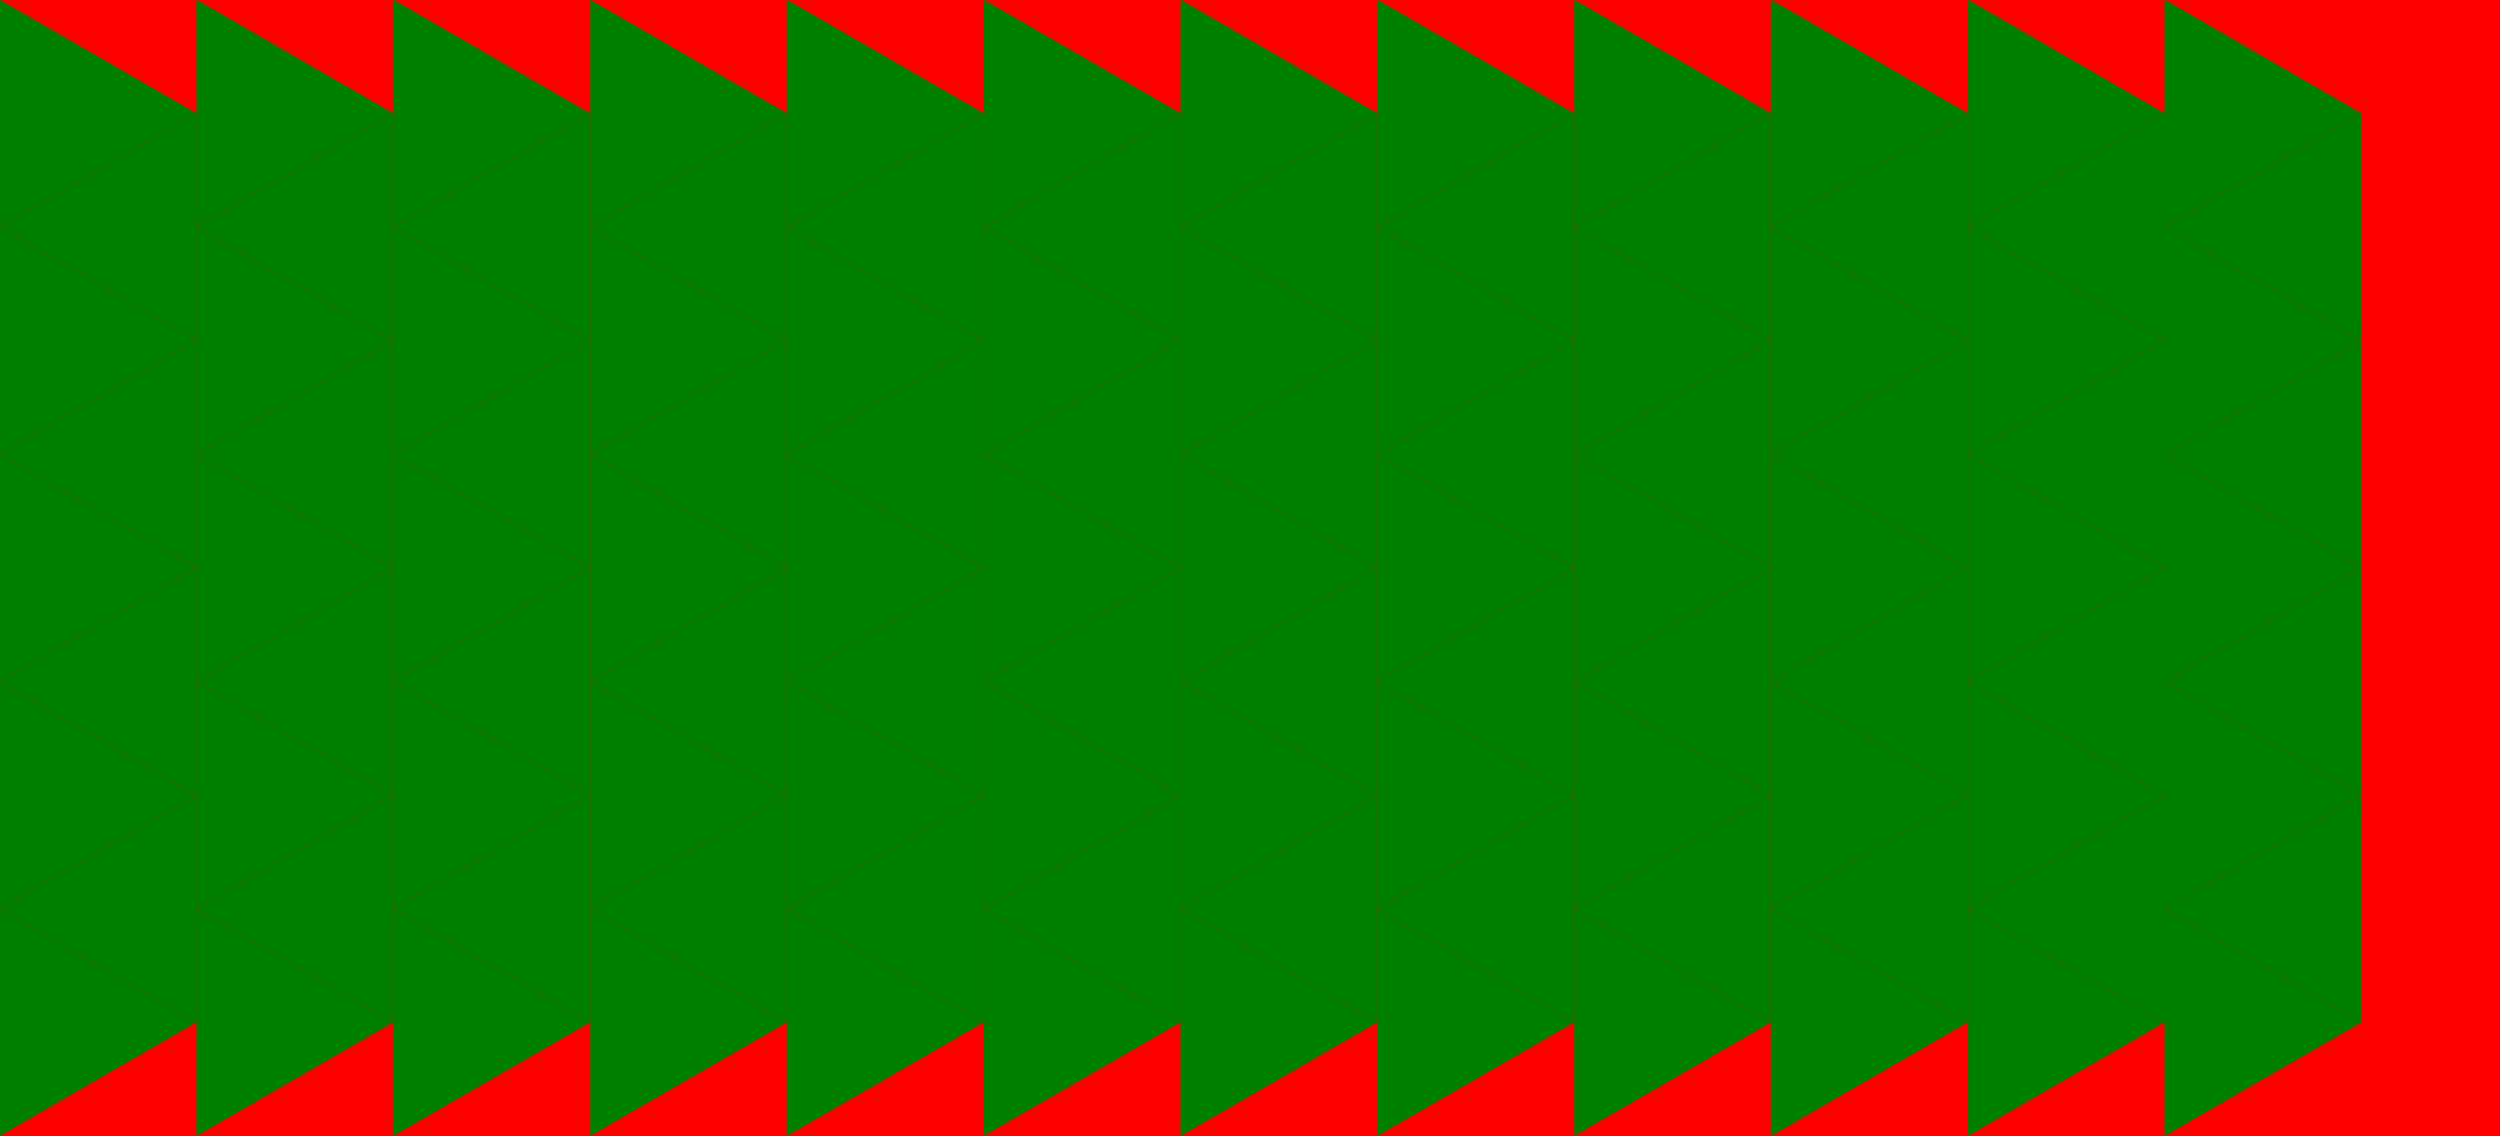 <svg version="1.1"
baseProfile="full"
width="330" height="150" xmlns="http://www.w3.org/2000/svg">
<rect width="100%" height="100%" fill="red" />
<polygon points="0 0 0 30 25.98 15" fill="green" transform="rotate(0,0,0)" />
<polygon points="0 30 0 60 25.98 45" fill="green" transform="rotate(0,0,0)" />
<polygon points="0 60 0 90 25.98 75" fill="green" transform="rotate(0,0,0)" />
<polygon points="0 90 0 120 25.98 105" fill="green" transform="rotate(0,0,0)" />
<polygon points="0 120 0 150 25.98 135" fill="green" transform="rotate(0,0,0)" />
<polygon points="25.98 0 25.98 30 51.96 15" fill="green" transform="rotate(0,0,0)" />
<polygon points="25.98 30 25.98 60 51.96 45" fill="green" transform="rotate(0,0,0)" />
<polygon points="25.98 60 25.98 90 51.96 75" fill="green" transform="rotate(0,0,0)" />
<polygon points="25.98 90 25.98 120 51.96 105" fill="green" transform="rotate(0,0,0)" />
<polygon points="25.98 120 25.98 150 51.96 135" fill="green" transform="rotate(0,0,0)" />
<polygon points="51.96 0 51.96 30 77.94 15" fill="green" transform="rotate(0,0,0)" />
<polygon points="51.96 30 51.96 60 77.94 45" fill="green" transform="rotate(0,0,0)" />
<polygon points="51.96 60 51.96 90 77.94 75" fill="green" transform="rotate(0,0,0)" />
<polygon points="51.96 90 51.96 120 77.94 105" fill="green" transform="rotate(0,0,0)" />
<polygon points="51.96 120 51.96 150 77.94 135" fill="green" transform="rotate(0,0,0)" />
<polygon points="77.94 0 77.94 30 103.92 15" fill="green" transform="rotate(0,0,0)" />
<polygon points="77.94 30 77.94 60 103.92 45" fill="green" transform="rotate(0,0,0)" />
<polygon points="77.94 60 77.94 90 103.92 75" fill="green" transform="rotate(0,0,0)" />
<polygon points="77.94 90 77.94 120 103.92 105" fill="green" transform="rotate(0,0,0)" />
<polygon points="77.94 120 77.94 150 103.92 135" fill="green" transform="rotate(0,0,0)" />
<polygon points="103.92 0 103.92 30 129.9 15" fill="green" transform="rotate(0,0,0)" />
<polygon points="103.92 30 103.92 60 129.9 45" fill="green" transform="rotate(0,0,0)" />
<polygon points="103.92 60 103.92 90 129.9 75" fill="green" transform="rotate(0,0,0)" />
<polygon points="103.92 90 103.92 120 129.9 105" fill="green" transform="rotate(0,0,0)" />
<polygon points="103.92 120 103.92 150 129.9 135" fill="green" transform="rotate(0,0,0)" />
<polygon points="129.9 0 129.9 30 155.88 15" fill="green" transform="rotate(0,0,0)" />
<polygon points="129.9 30 129.9 60 155.88 45" fill="green" transform="rotate(0,0,0)" />
<polygon points="129.9 60 129.9 90 155.88 75" fill="green" transform="rotate(0,0,0)" />
<polygon points="129.9 90 129.9 120 155.88 105" fill="green" transform="rotate(0,0,0)" />
<polygon points="129.9 120 129.9 150 155.88 135" fill="green" transform="rotate(0,0,0)" />
<polygon points="155.88 0 155.88 30 181.86 15" fill="green" transform="rotate(0,0,0)" />
<polygon points="155.88 30 155.88 60 181.86 45" fill="green" transform="rotate(0,0,0)" />
<polygon points="155.88 60 155.88 90 181.86 75" fill="green" transform="rotate(0,0,0)" />
<polygon points="155.88 90 155.88 120 181.86 105" fill="green" transform="rotate(0,0,0)" />
<polygon points="155.88 120 155.88 150 181.86 135" fill="green" transform="rotate(0,0,0)" />
<polygon points="181.86 0 181.86 30 207.84 15" fill="green" transform="rotate(0,0,0)" />
<polygon points="181.86 30 181.86 60 207.84 45" fill="green" transform="rotate(0,0,0)" />
<polygon points="181.86 60 181.86 90 207.84 75" fill="green" transform="rotate(0,0,0)" />
<polygon points="181.86 90 181.86 120 207.84 105" fill="green" transform="rotate(0,0,0)" />
<polygon points="181.86 120 181.86 150 207.84 135" fill="green" transform="rotate(0,0,0)" />
<polygon points="207.84 0 207.84 30 233.82 15" fill="green" transform="rotate(0,0,0)" />
<polygon points="207.84 30 207.84 60 233.82 45" fill="green" transform="rotate(0,0,0)" />
<polygon points="207.84 60 207.84 90 233.82 75" fill="green" transform="rotate(0,0,0)" />
<polygon points="207.84 90 207.84 120 233.82 105" fill="green" transform="rotate(0,0,0)" />
<polygon points="207.84 120 207.84 150 233.82 135" fill="green" transform="rotate(0,0,0)" />
<polygon points="233.82 0 233.82 30 259.8 15" fill="green" transform="rotate(0,0,0)" />
<polygon points="233.82 30 233.82 60 259.8 45" fill="green" transform="rotate(0,0,0)" />
<polygon points="233.82 60 233.82 90 259.8 75" fill="green" transform="rotate(0,0,0)" />
<polygon points="233.82 90 233.82 120 259.8 105" fill="green" transform="rotate(0,0,0)" />
<polygon points="233.82 120 233.82 150 259.8 135" fill="green" transform="rotate(0,0,0)" />
<polygon points="259.8 0 259.8 30 285.78 15" fill="green" transform="rotate(0,0,0)" />
<polygon points="259.8 30 259.8 60 285.78 45" fill="green" transform="rotate(0,0,0)" />
<polygon points="259.8 60 259.8 90 285.78 75" fill="green" transform="rotate(0,0,0)" />
<polygon points="259.8 90 259.8 120 285.78 105" fill="green" transform="rotate(0,0,0)" />
<polygon points="259.8 120 259.8 150 285.78 135" fill="green" transform="rotate(0,0,0)" />
<polygon points="285.78 0 285.78 30 311.76 15" fill="green" transform="rotate(0,0,0)" />
<polygon points="285.78 30 285.78 60 311.76 45" fill="green" transform="rotate(0,0,0)" />
<polygon points="285.78 60 285.78 90 311.76 75" fill="green" transform="rotate(0,0,0)" />
<polygon points="285.78 90 285.78 120 311.76 105" fill="green" transform="rotate(0,0,0)" />
<polygon points="285.78 120 285.78 150 311.76 135" fill="green" transform="rotate(0,0,0)" />
<polygon points="25.98 15 0 30 25.98 45" fill="green" transform="rotate(0,0,0)" />
<polygon points="51.96 15 25.98 30 51.96 45" fill="green" transform="rotate(0,0,0)" />
<polygon points="77.94 15 51.96 30 77.94 45" fill="green" transform="rotate(0,0,0)" />
<polygon points="103.92 15 77.94 30 103.92 45" fill="green" transform="rotate(0,0,0)" />
<polygon points="129.9 15 103.92 30 129.9 45" fill="green" transform="rotate(0,0,0)" />
<polygon points="155.88 15 129.9 30 155.88 45" fill="green" transform="rotate(0,0,0)" />
<polygon points="181.86 15 155.88 30 181.86 45" fill="green" transform="rotate(0,0,0)" />
<polygon points="207.84 15 181.86 30 207.84 45" fill="green" transform="rotate(0,0,0)" />
<polygon points="233.82 15 207.84 30 233.82 45" fill="green" transform="rotate(0,0,0)" />
<polygon points="259.8 15 233.82 30 259.8 45" fill="green" transform="rotate(0,0,0)" />
<polygon points="285.78 15 259.8 30 285.78 45" fill="green" transform="rotate(0,0,0)" />
<polygon points="311.76 15 285.78 30 311.76 45" fill="green" transform="rotate(0,0,0)" />
<polygon points="25.98 45 0 60 25.98 75" fill="green" transform="rotate(0,0,0)" />
<polygon points="51.96 45 25.98 60 51.96 75" fill="green" transform="rotate(0,0,0)" />
<polygon points="77.94 45 51.96 60 77.94 75" fill="green" transform="rotate(0,0,0)" />
<polygon points="103.92 45 77.94 60 103.92 75" fill="green" transform="rotate(0,0,0)" />
<polygon points="129.9 45 103.92 60 129.9 75" fill="green" transform="rotate(0,0,0)" />
<polygon points="155.88 45 129.9 60 155.88 75" fill="green" transform="rotate(0,0,0)" />
<polygon points="181.86 45 155.88 60 181.86 75" fill="green" transform="rotate(0,0,0)" />
<polygon points="207.84 45 181.86 60 207.84 75" fill="green" transform="rotate(0,0,0)" />
<polygon points="233.82 45 207.84 60 233.82 75" fill="green" transform="rotate(0,0,0)" />
<polygon points="259.8 45 233.82 60 259.8 75" fill="green" transform="rotate(0,0,0)" />
<polygon points="285.78 45 259.8 60 285.78 75" fill="green" transform="rotate(0,0,0)" />
<polygon points="311.76 45 285.78 60 311.76 75" fill="green" transform="rotate(0,0,0)" />
<polygon points="25.98 75 0 90 25.98 105" fill="green" transform="rotate(0,0,0)" />
<polygon points="51.96 75 25.98 90 51.96 105" fill="green" transform="rotate(0,0,0)" />
<polygon points="77.94 75 51.96 90 77.94 105" fill="green" transform="rotate(0,0,0)" />
<polygon points="103.92 75 77.94 90 103.92 105" fill="green" transform="rotate(0,0,0)" />
<polygon points="129.9 75 103.92 90 129.9 105" fill="green" transform="rotate(0,0,0)" />
<polygon points="155.88 75 129.9 90 155.88 105" fill="green" transform="rotate(0,0,0)" />
<polygon points="181.86 75 155.88 90 181.86 105" fill="green" transform="rotate(0,0,0)" />
<polygon points="207.84 75 181.86 90 207.84 105" fill="green" transform="rotate(0,0,0)" />
<polygon points="233.82 75 207.84 90 233.82 105" fill="green" transform="rotate(0,0,0)" />
<polygon points="259.8 75 233.82 90 259.8 105" fill="green" transform="rotate(0,0,0)" />
<polygon points="285.78 75 259.8 90 285.78 105" fill="green" transform="rotate(0,0,0)" />
<polygon points="311.76 75 285.78 90 311.76 105" fill="green" transform="rotate(0,0,0)" />
<polygon points="25.98 105 0 120 25.98 135" fill="green" transform="rotate(0,0,0)" />
<polygon points="51.96 105 25.98 120 51.96 135" fill="green" transform="rotate(0,0,0)" />
<polygon points="77.94 105 51.96 120 77.94 135" fill="green" transform="rotate(0,0,0)" />
<polygon points="103.92 105 77.94 120 103.92 135" fill="green" transform="rotate(0,0,0)" />
<polygon points="129.9 105 103.92 120 129.9 135" fill="green" transform="rotate(0,0,0)" />
<polygon points="155.88 105 129.9 120 155.88 135" fill="green" transform="rotate(0,0,0)" />
<polygon points="181.86 105 155.88 120 181.86 135" fill="green" transform="rotate(0,0,0)" />
<polygon points="207.84 105 181.86 120 207.84 135" fill="green" transform="rotate(0,0,0)" />
<polygon points="233.82 105 207.84 120 233.82 135" fill="green" transform="rotate(0,0,0)" />
<polygon points="259.8 105 233.82 120 259.8 135" fill="green" transform="rotate(0,0,0)" />
<polygon points="285.78 105 259.8 120 285.78 135" fill="green" transform="rotate(0,0,0)" />
<polygon points="311.76 105 285.78 120 311.76 135" fill="green" transform="rotate(0,0,0)" />
</svg>